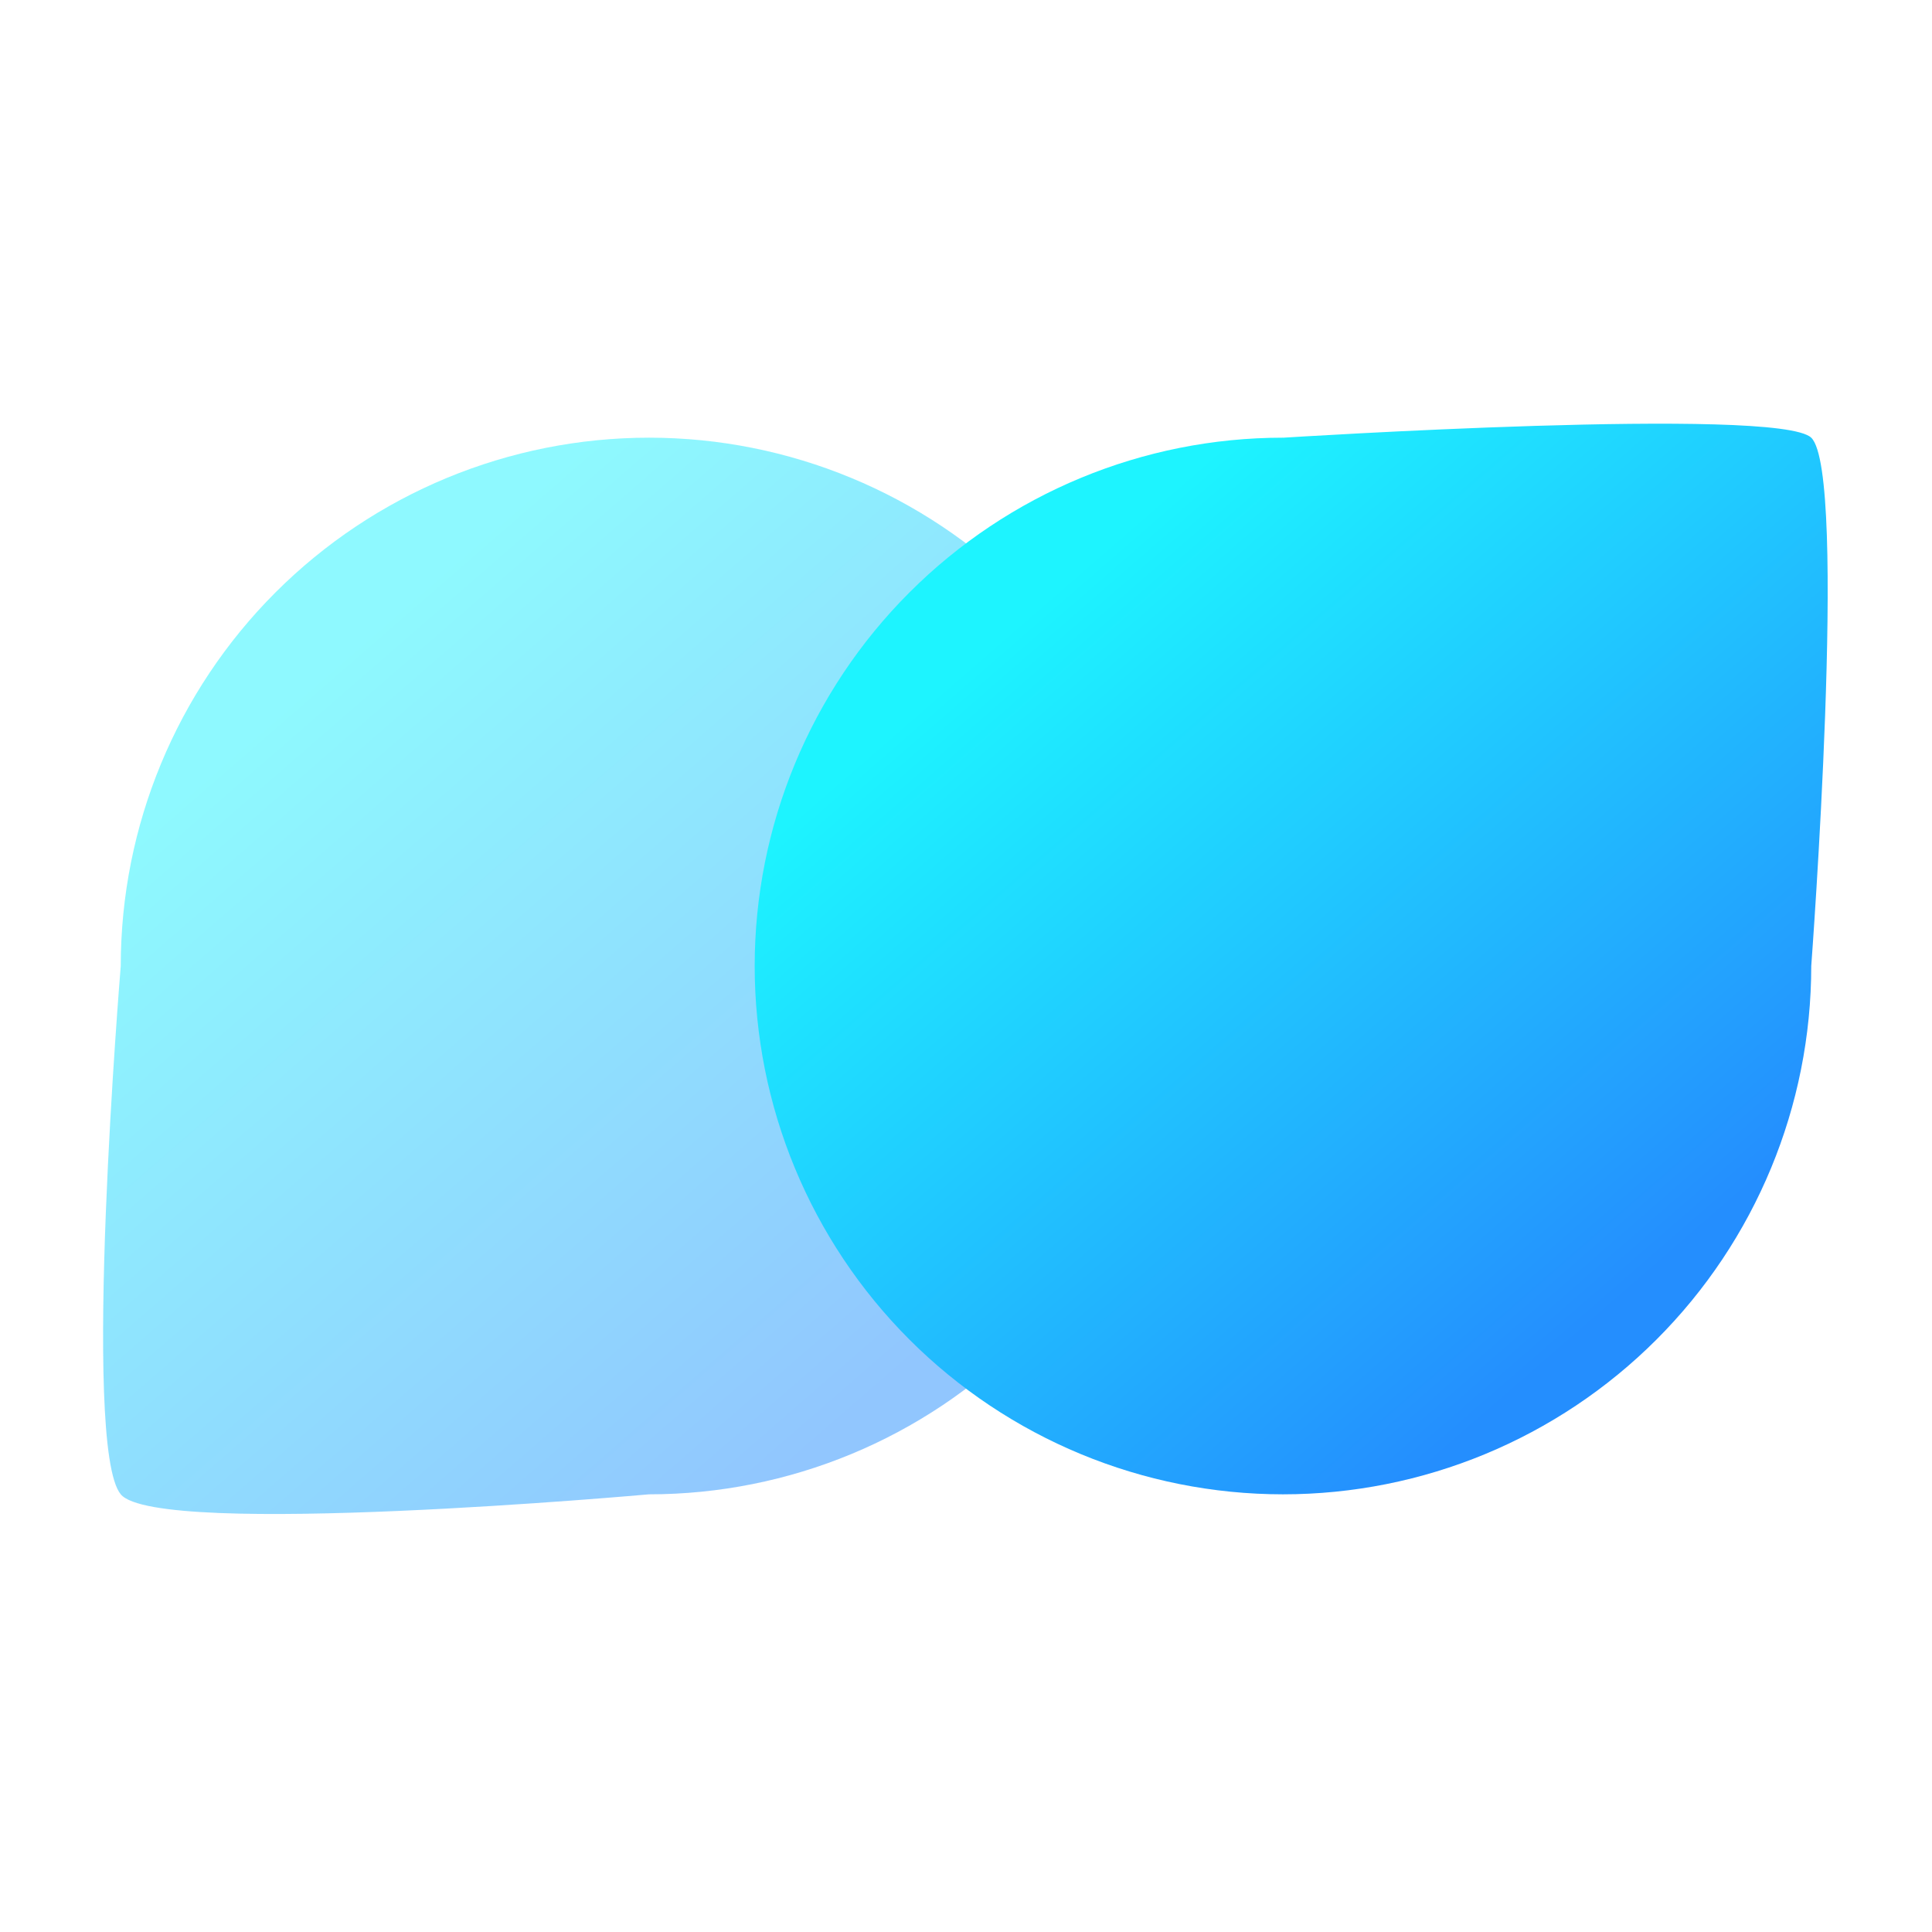 <?xml version="1.0" encoding="UTF-8" standalone="no"?>
<svg
   width="48"
   height="48"
   viewBox="0 0 48 48"
   fill="none"
   version="1.1"
   id="svg5"
   sodipodi:docname="start-here-korora.svg"
   inkscape:version="1.3 (0e150ed6c4, 2023-07-21)"
   xmlns:inkscape="http://www.inkscape.org/namespaces/inkscape"
   xmlns:sodipodi="http://sodipodi.sourceforge.net/DTD/sodipodi-0.dtd"
   xmlns="http://www.w3.org/2000/svg"
   xmlns:svg="http://www.w3.org/2000/svg">
  <sodipodi:namedview
     id="namedview5"
     pagecolor="#ffffff"
     bordercolor="#000000"
     borderopacity="0.25"
     inkscape:showpageshadow="2"
     inkscape:pageopacity="0.0"
     inkscape:pagecheckerboard="0"
     inkscape:deskcolor="#d1d1d1"
     inkscape:zoom="23.71754"
     inkscape:cx="8.537985"
     inkscape:cy="36.534143"
     inkscape:window-width="1550"
     inkscape:window-height="1005"
     inkscape:window-x="184"
     inkscape:window-y="36"
     inkscape:window-maximized="1"
     inkscape:current-layer="svg5" />
  <path
     opacity="0.5"
     d="m 16.125,37.126 c 0,0 -12.211,1.1 -13.125,0 C 2.013,35.937 3,24 3,24 3,20.519 4.383,17.18 6.844,14.719 9.306,12.257 12.645,10.874 16.126,10.874 c 3.481,3e-4 6.819,1.383 9.281,3.845 2.461,2.462 3.844,5.8 3.844,9.281 0,3.481 -1.383,6.82 -3.845,9.281 -2.462,2.462 -5.8,3.845 -9.281,3.845 z"
     fill="url(#paint0_linear_343_503)"
     id="path1"
     sodipodi:nodetypes="sssscssss" />
  <path
     d="m 31.875,10.875 c 0,0 12.313,-0.784 13.125,0 0.919,0.888 0,13.125 0,13.125 0,3.481 -1.383,6.82 -3.845,9.281 -2.462,2.462 -5.8,3.845 -9.281,3.845 -3.481,-6e-4 -6.819,-1.384 -9.28,-3.845 -2.461,-2.462 -3.844,-5.8 -3.844,-9.281 0,-3.481 1.383,-6.82 3.845,-9.281 2.462,-2.462 5.8,-3.845 9.281,-3.845 z"
     fill="url(#paint1_linear_343_503)"
     id="path2"
     sodipodi:nodetypes="csssccsccc" />
  <defs
     id="defs5">
    <linearGradient
       id="paint0_linear_343_503"
       x1="24.376"
       y1="32.409"
       x2="9.603"
       y2="15.417"
       gradientUnits="userSpaceOnUse">
      <stop
         stop-color="#248EFE"
         id="stop2" />
      <stop
         offset="1"
         stop-color="#1DF4FF"
         id="stop3" />
    </linearGradient>
    <linearGradient
       id="paint1_linear_343_503"
       x1="40.126"
       y1="32.409"
       x2="25.353"
       y2="15.417"
       gradientUnits="userSpaceOnUse">
      <stop
         stop-color="#248EFE"
         id="stop4" />
      <stop
         offset="1"
         stop-color="#1DF4FF"
         id="stop5" />
    </linearGradient>
  </defs>
</svg>
